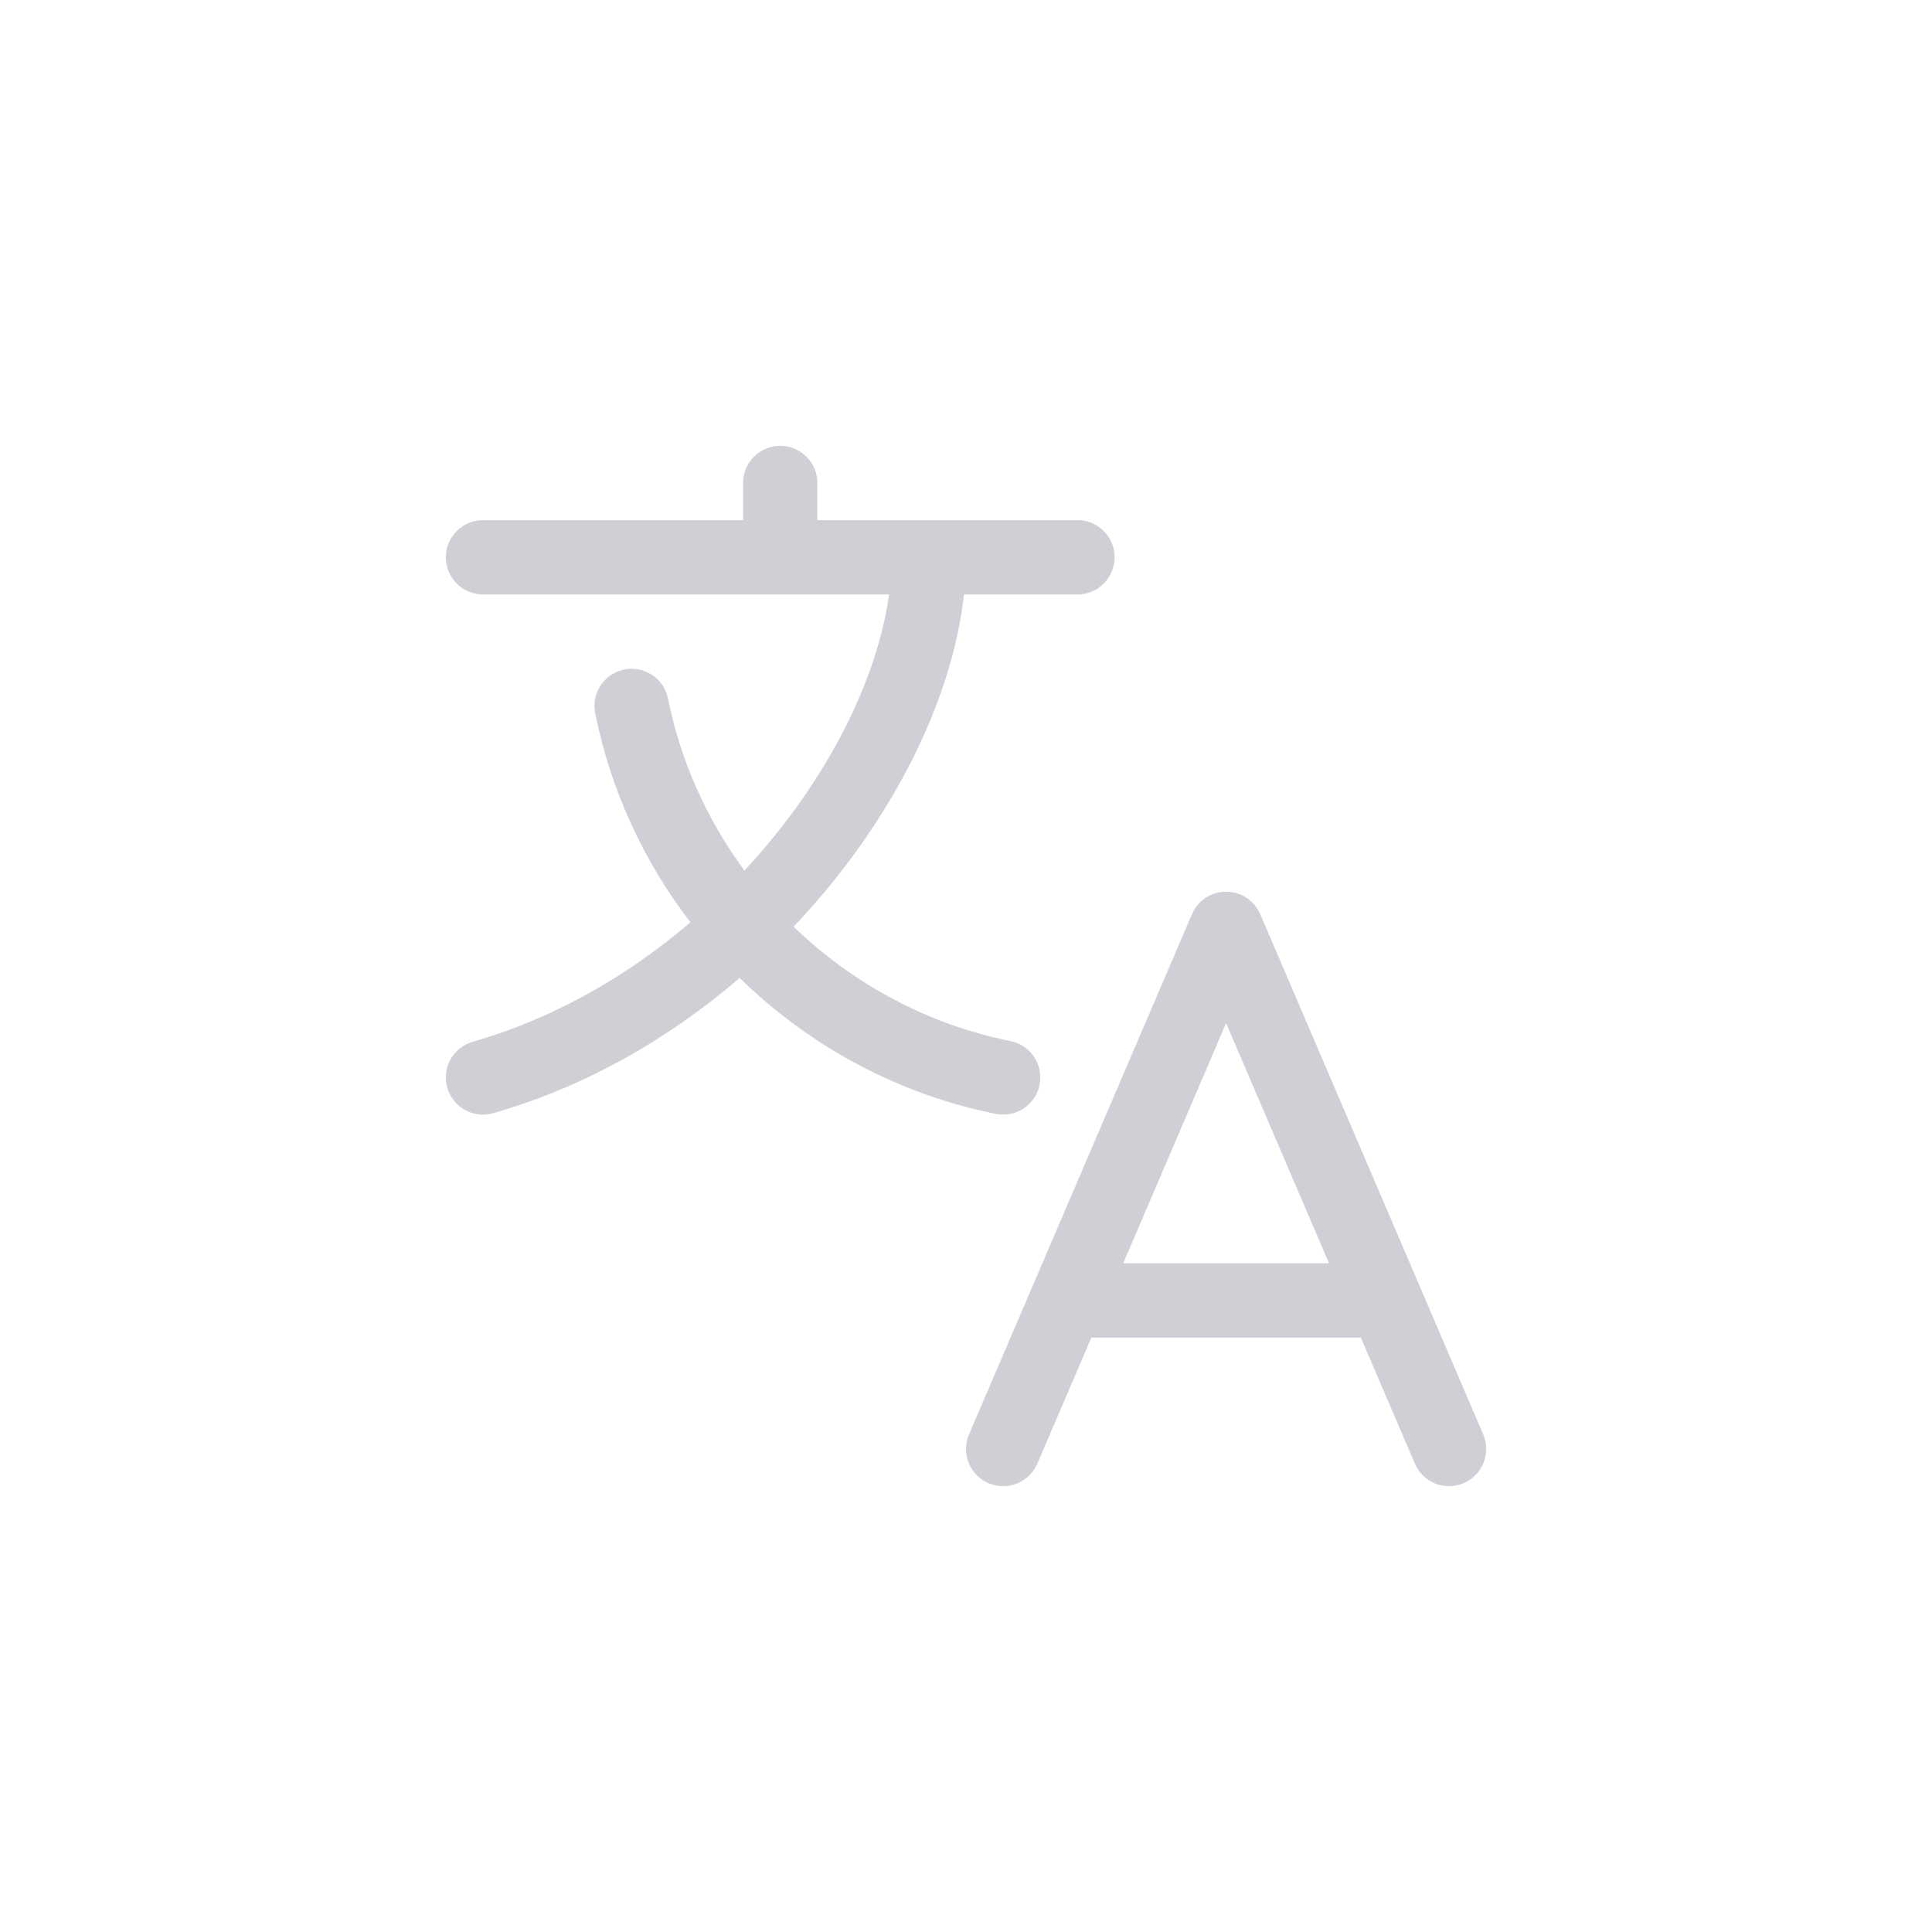 <svg width="26" height="26" viewBox="0 0 26 26" fill="none" xmlns="http://www.w3.org/2000/svg">
  <path fill-rule="evenodd" clip-rule="evenodd"
        d="M11 6.5C11 6.224 10.776 6 10.5 6C10.224 6 10 6.224 10 6.5V7H6.5C6.224 7 6 7.224 6 7.5C6 7.776 6.224 8 6.5 8H10.5H11.964C11.827 9.005 11.292 10.176 10.424 11.248C10.295 11.407 10.16 11.563 10.018 11.715C9.518 11.037 9.16 10.251 8.99 9.402C8.936 9.131 8.673 8.956 8.402 9.01C8.131 9.064 7.956 9.327 8.01 9.598C8.218 10.637 8.665 11.596 9.291 12.412C8.45 13.132 7.455 13.707 6.363 14.019C6.097 14.095 5.944 14.372 6.019 14.637C6.095 14.903 6.372 15.057 6.637 14.981C7.889 14.623 9.013 13.969 9.954 13.161C10.889 14.074 12.081 14.726 13.402 14.99C13.673 15.044 13.936 14.869 13.99 14.598C14.045 14.327 13.869 14.064 13.598 14.01C12.483 13.787 11.475 13.239 10.68 12.471C10.863 12.278 11.037 12.08 11.201 11.877C12.18 10.668 12.833 9.273 12.972 8H14.5C14.776 8 15 7.776 15 7.5C15 7.224 14.776 7 14.5 7H12.5H11V6.5ZM16.96 12.303C16.881 12.119 16.7 12 16.5 12C16.3 12 16.119 12.119 16.041 12.303L13.898 17.303L13.041 19.303C12.932 19.557 13.049 19.851 13.303 19.96C13.557 20.068 13.851 19.951 13.96 19.697L14.687 18H18.313L19.041 19.697C19.149 19.951 19.443 20.068 19.697 19.96C19.951 19.851 20.069 19.557 19.96 19.303L19.103 17.303L16.96 12.303ZM16.5 13.769L17.885 17H15.116L16.5 13.769Z"
        fill="#CED0D6"/>
</svg>
